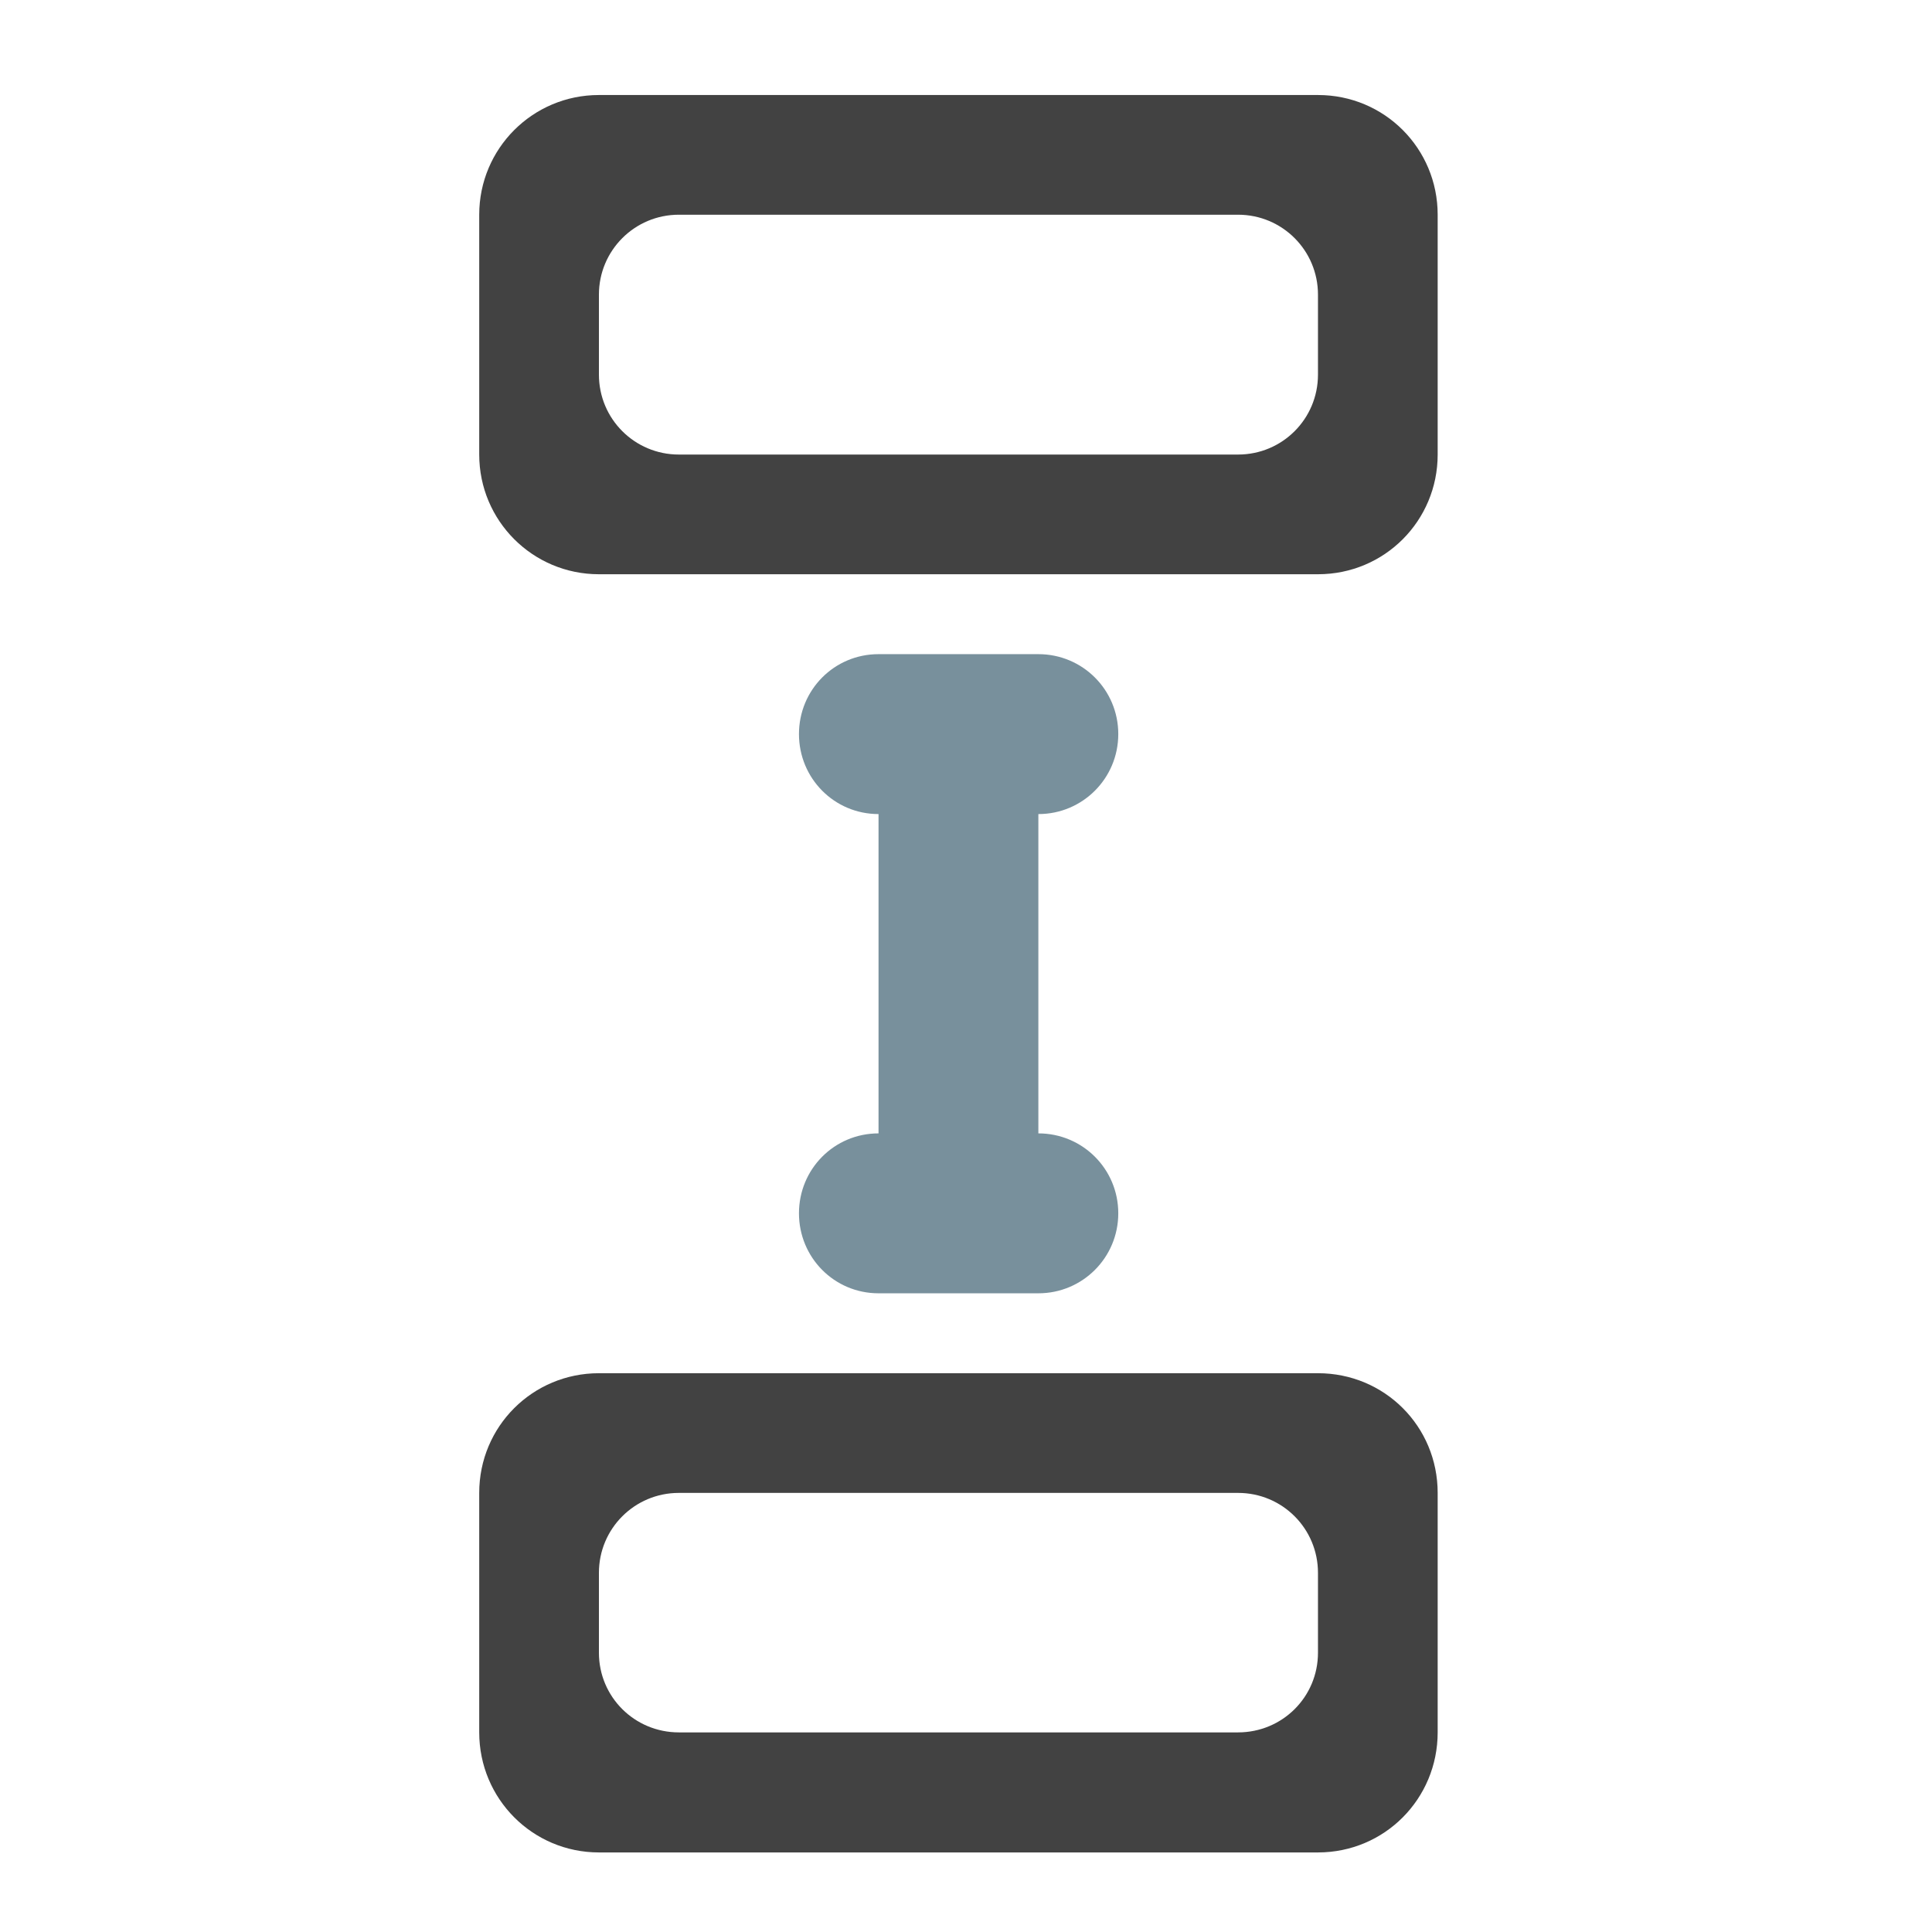 <?xml version="1.0" encoding="UTF-8"?>
<svg xmlns="http://www.w3.org/2000/svg" xmlns:xlink="http://www.w3.org/1999/xlink" width="22pt" height="22pt" viewBox="0 0 22 22" version="1.1">
<g id="surface1">
<path style=" stroke:none;fill-rule:nonzero;fill:rgb(25.882%,25.882%,25.882%);fill-opacity:1;" d="M 16.371 2.445 C 16.371 1.691 15.766 1.082 15.008 1.082 L 6.82 1.082 C 6.066 1.082 5.457 1.691 5.457 2.445 L 5.457 5.176 C 5.457 5.93 6.066 6.539 6.82 6.539 L 15.008 6.539 C 15.766 6.539 16.371 5.93 16.371 5.176 Z M 15.008 3.355 L 15.008 4.266 C 15.008 4.77 14.602 5.176 14.098 5.176 L 7.73 5.176 C 7.227 5.176 6.82 4.77 6.82 4.266 L 6.82 3.355 C 6.82 2.852 7.227 2.445 7.73 2.445 L 14.098 2.445 C 14.602 2.445 15.008 2.852 15.008 3.355 Z M 15.008 3.355 "/>
<path style=" stroke:none;fill-rule:nonzero;fill:rgb(25.882%,25.882%,25.882%);fill-opacity:1;" d="M 16.371 17 C 16.371 16.242 15.766 15.637 15.008 15.637 L 6.82 15.637 C 6.066 15.637 5.457 16.242 5.457 17 L 5.457 19.727 C 5.457 20.484 6.066 21.094 6.82 21.094 L 15.008 21.094 C 15.766 21.094 16.371 20.484 16.371 19.727 Z M 15.008 17.91 L 15.008 18.82 C 15.008 19.324 14.602 19.727 14.098 19.727 L 7.73 19.727 C 7.227 19.727 6.82 19.324 6.82 18.82 L 6.82 17.91 C 6.82 17.406 7.227 17 7.73 17 L 14.098 17 C 14.602 17 15.008 17.406 15.008 17.91 Z M 15.008 17.91 "/>
<path style=" stroke:none;fill-rule:nonzero;fill:rgb(47.059%,56.471%,61.176%);fill-opacity:1;" d="M 12.734 8.359 C 12.734 7.855 12.328 7.449 11.824 7.449 L 10.004 7.449 C 9.5 7.449 9.098 7.855 9.098 8.359 C 9.098 8.863 9.5 9.27 10.004 9.27 L 10.004 12.906 C 9.5 12.906 9.098 13.312 9.098 13.816 C 9.098 14.32 9.5 14.727 10.004 14.727 L 11.824 14.727 C 12.328 14.727 12.734 14.32 12.734 13.816 C 12.734 13.312 12.328 12.906 11.824 12.906 L 11.824 9.27 C 12.328 9.27 12.734 8.863 12.734 8.359 Z M 12.734 8.359 "/>
</g>
</svg>
